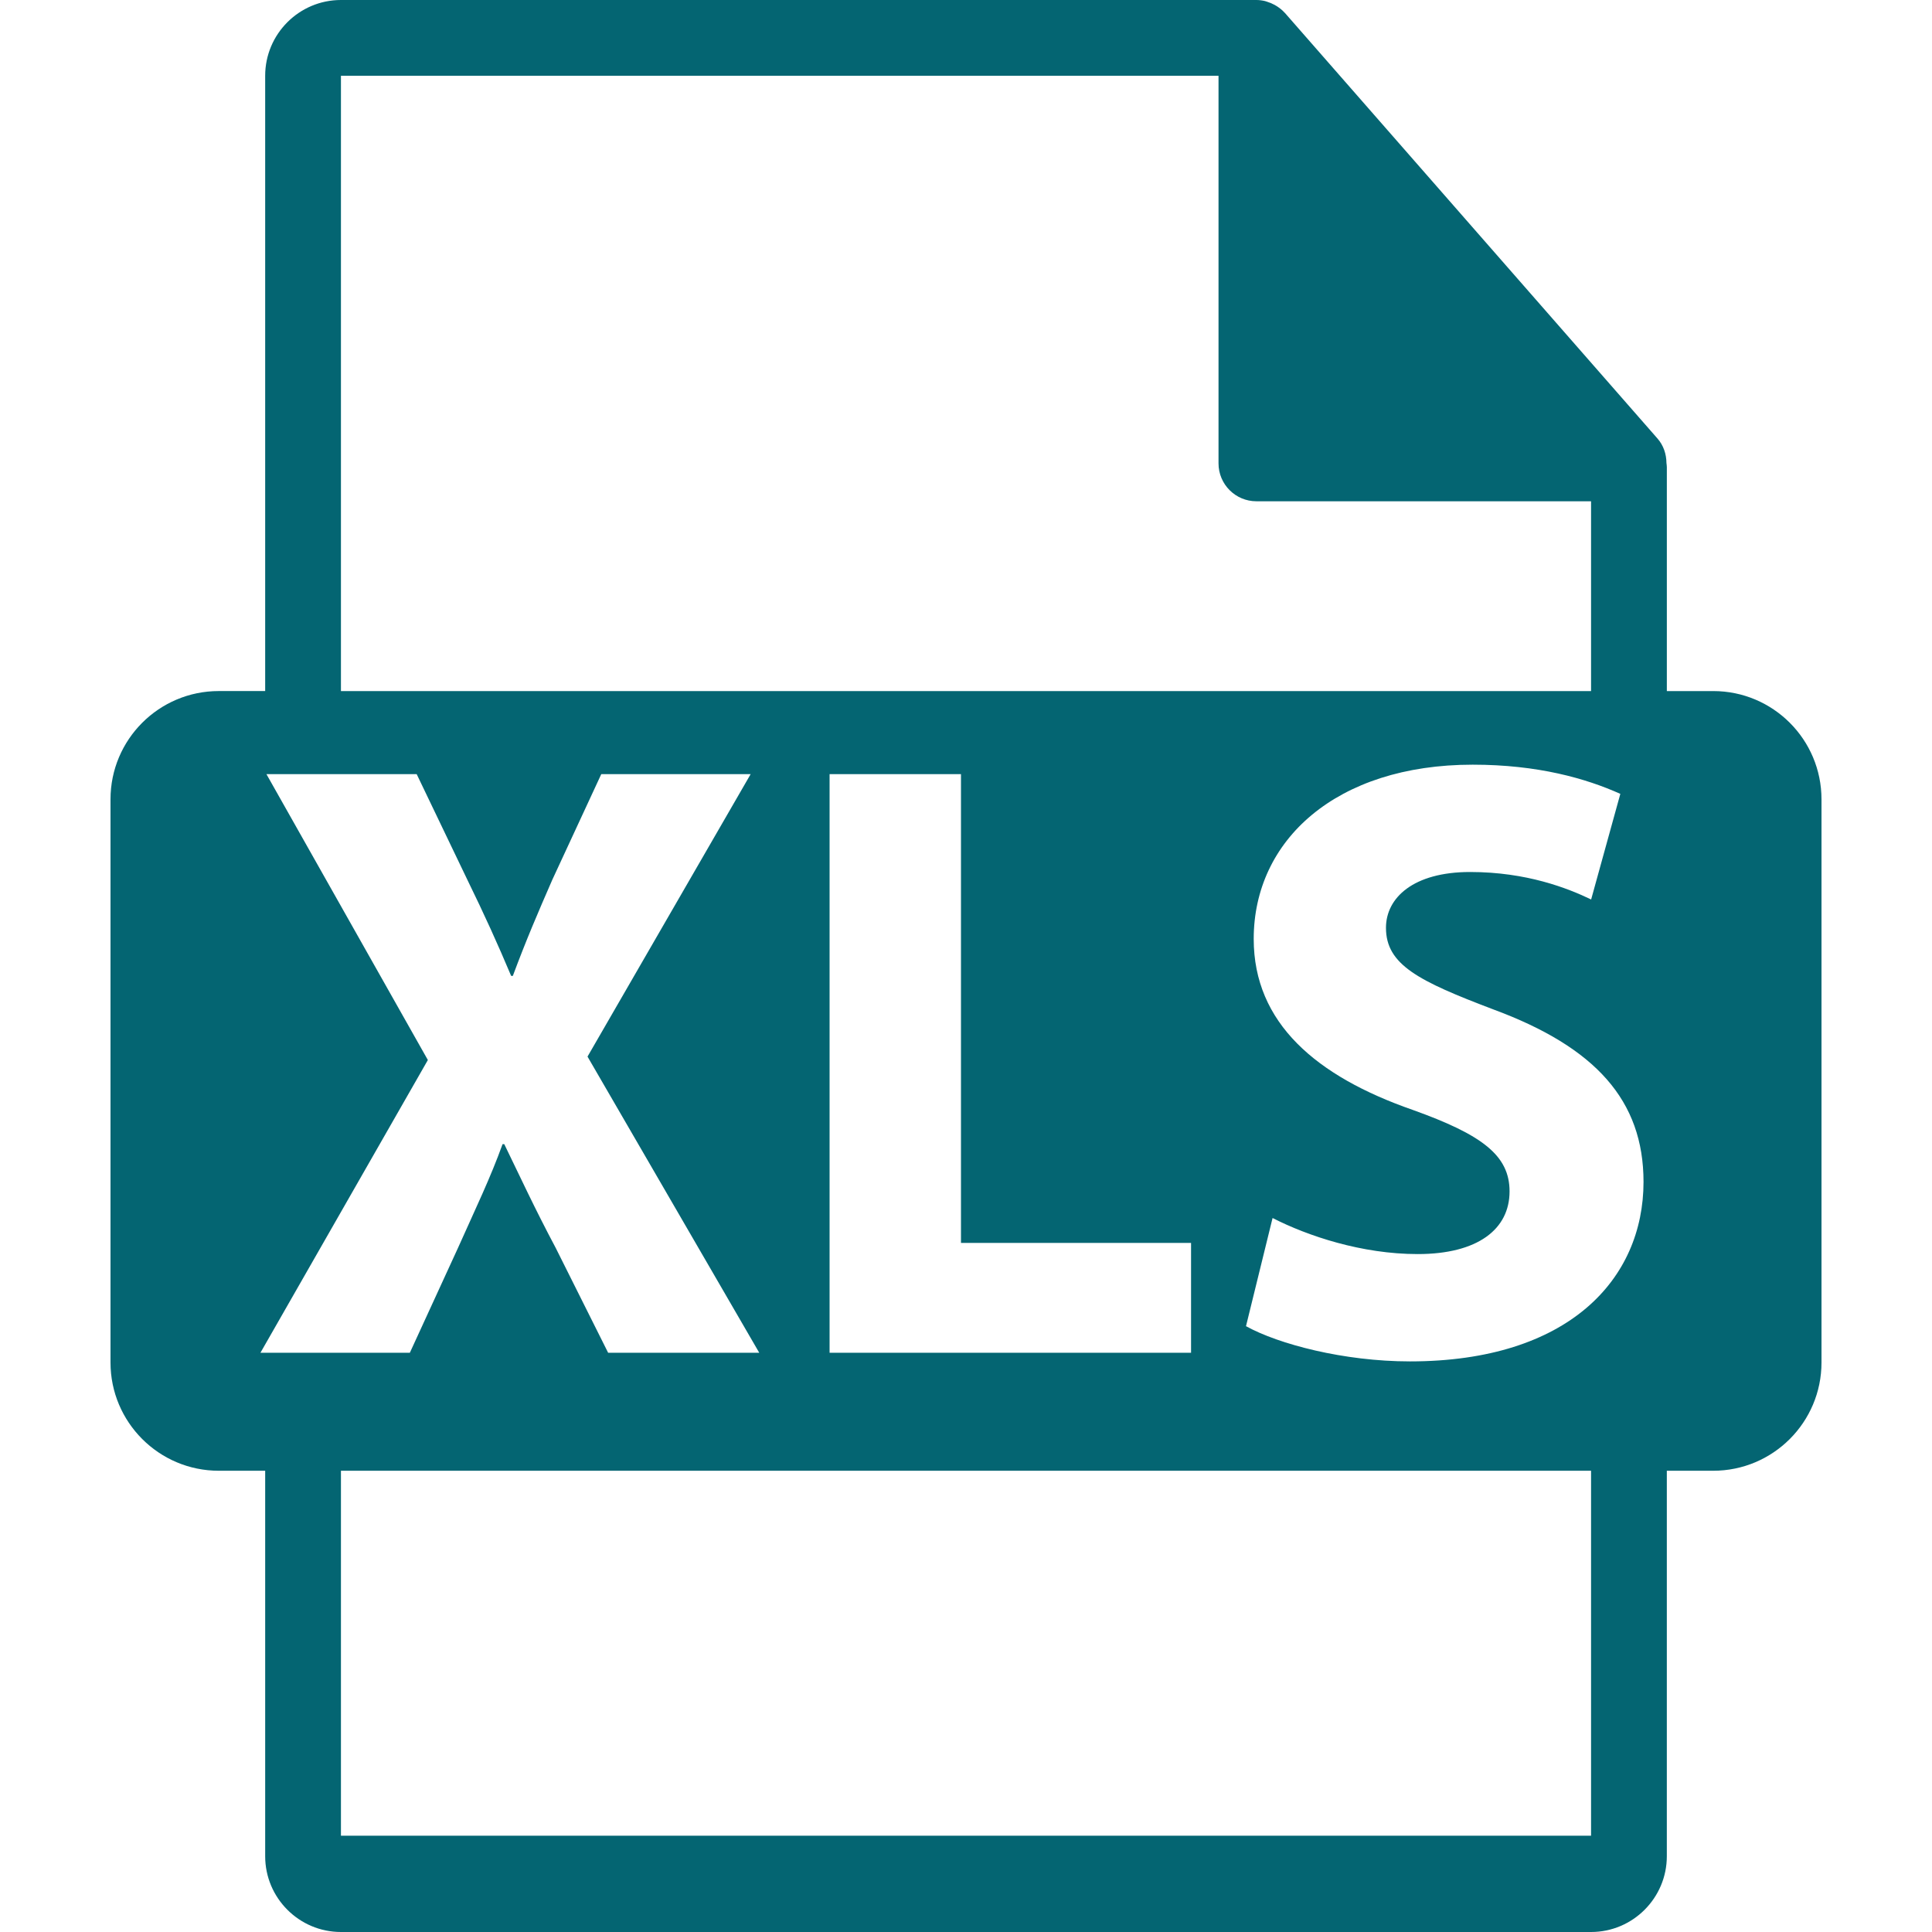 <?xml version="1.0"?>
<svg xmlns="http://www.w3.org/2000/svg" xmlns:xlink="http://www.w3.org/1999/xlink" version="1.1" id="Capa_1" x="0px" y="0px" width="512px" height="512px" viewBox="0 0 550.801 550.801" style="enable-background:new 0 0 550.801 550.801;" xml:space="preserve"><g><g>
	<path d="M488.432,197.019h-13.226v-63.816c0-0.398-0.063-0.799-0.111-1.205c-0.021-2.531-0.833-5.021-2.568-6.992L366.325,3.694   c-0.032-0.031-0.063-0.042-0.085-0.076c-0.633-0.707-1.371-1.295-2.151-1.804c-0.231-0.155-0.464-0.285-0.706-0.422   c-0.676-0.366-1.393-0.675-2.131-0.896c-0.2-0.053-0.38-0.135-0.58-0.188C359.87,0.119,359.037,0,358.193,0H97.2   c-11.918,0-21.6,9.693-21.6,21.601v175.413H62.377c-17.049,0-30.873,13.818-30.873,30.873v160.545   c0,17.038,13.824,30.87,30.873,30.87h13.224V529.2c0,11.907,9.682,21.601,21.6,21.601h356.4c11.907,0,21.6-9.693,21.6-21.601   V419.302h13.226c17.044,0,30.871-13.827,30.871-30.87v-160.54C519.297,210.832,505.48,197.019,488.432,197.019z M97.2,21.601   h250.193v110.51c0,5.967,4.841,10.8,10.8,10.8h95.407v54.108H97.2V21.601z M339.562,354.344v31.324H236.509V220.704h37.46v133.64   H339.562z M74.25,385.663l47.73-83.458l-46.019-81.501h42.833l14.439,30.099c4.899,10.03,8.572,18.116,12.49,27.414h0.483   c3.926-10.529,7.101-17.872,11.259-27.414l13.954-30.099h42.588l-46.509,80.525l48.961,84.438h-43.081l-14.929-29.858   c-6.115-11.507-10.036-20.07-14.684-29.615h-0.49c-3.431,9.55-7.583,18.119-12.722,29.615l-13.711,29.858H74.25V385.663z    M453.601,523.353H97.2V419.302h356.4V523.353z M401.963,388.125c-18.837,0-37.446-4.904-46.738-10.04l7.578-30.839   c10.04,5.136,25.46,10.283,41.375,10.283c17.139,0,26.188-7.099,26.188-17.867c0-10.283-7.831-16.157-27.659-23.256   c-27.411-9.55-45.282-24.722-45.282-48.718c0-28.15,23.498-49.684,62.427-49.684c18.594,0,32.305,3.927,42.093,8.322l-8.322,30.109   c-6.607-3.186-18.361-7.834-34.509-7.834c-16.152,0-23.983,7.338-23.983,15.913c0,10.525,9.291,15.18,30.591,23.258   c29.125,10.769,42.836,25.936,42.836,49.191C468.545,364.627,447.257,388.125,401.963,388.125z" data-original="#000000" class="active-path" data-old_color="#000000" fill="#046572"/>
</g></g> </svg>
